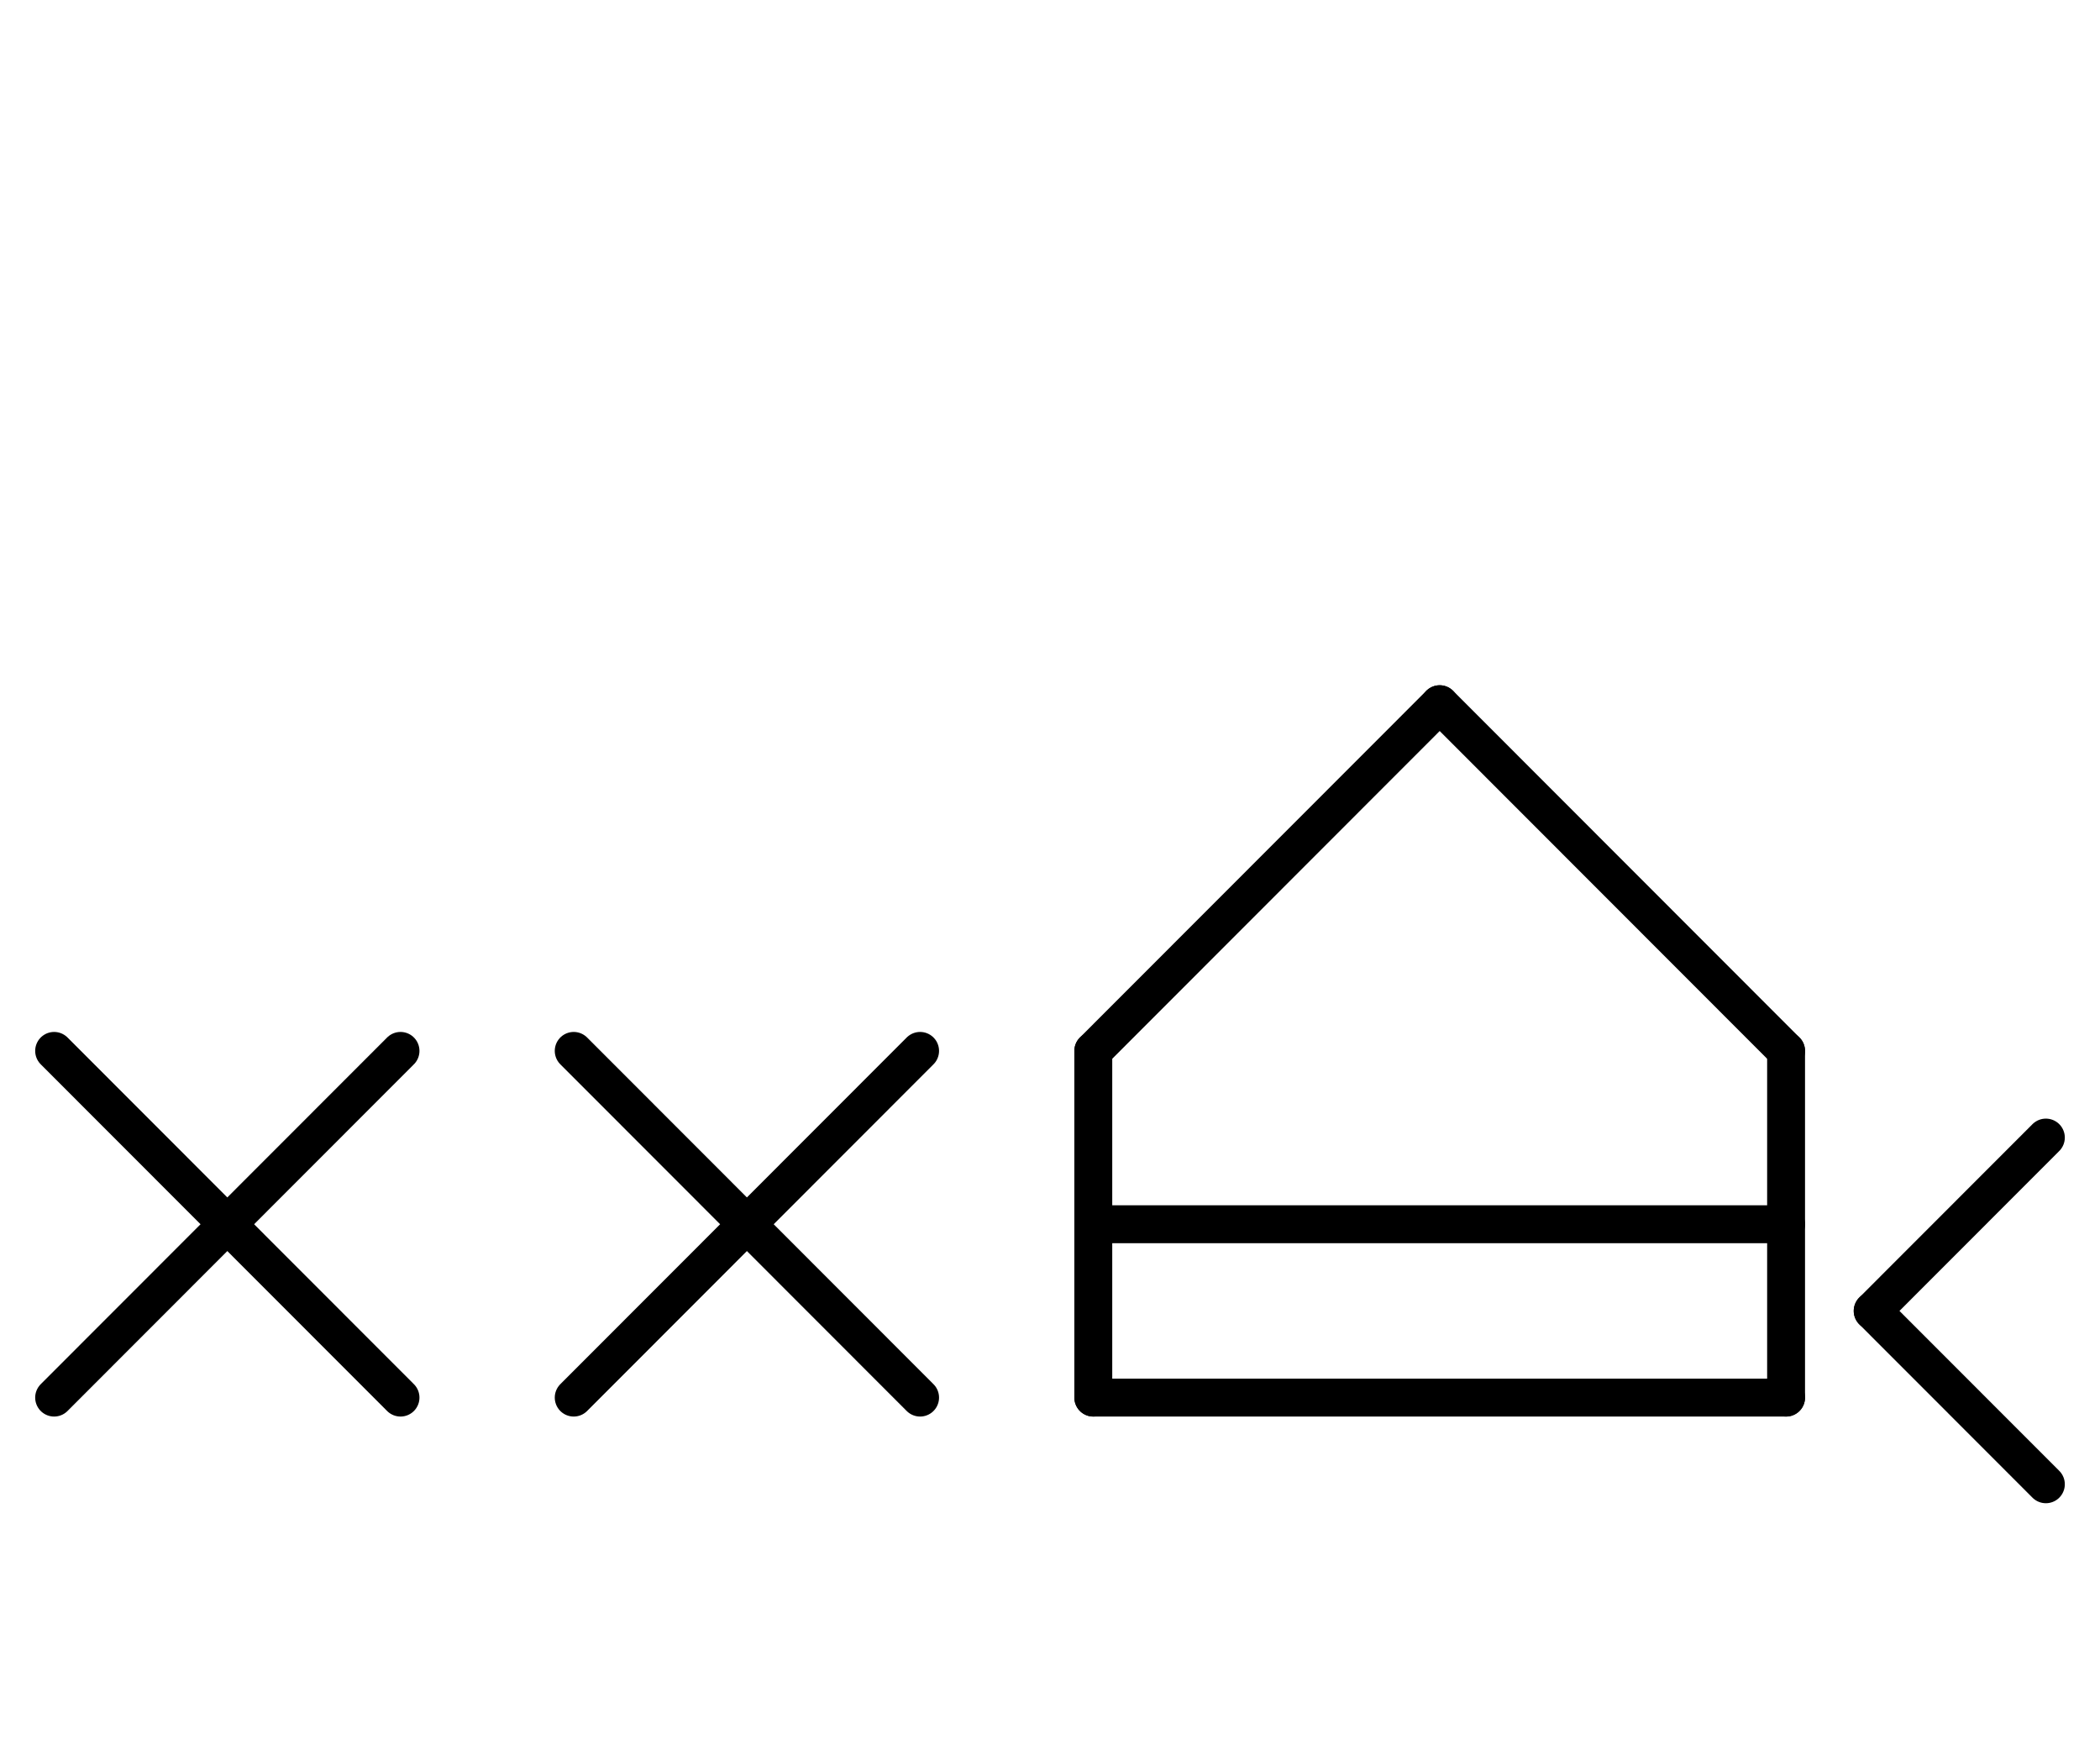 <?xml version="1.0" encoding="UTF-8" standalone="no"?>
<!DOCTYPE svg PUBLIC "-//W3C//DTD SVG 1.0//EN" "http://www.w3.org/TR/2001/REC-SVG-20010904/DTD/svg10.dtd">
<svg xmlns="http://www.w3.org/2000/svg" xmlns:xlink="http://www.w3.org/1999/xlink" fill-rule="evenodd" height="4.5in" preserveAspectRatio="none" stroke-linecap="round" viewBox="0 0 388 324" width="5.385in">
<style type="text/css">
.brush0 { fill: rgb(255,255,255); }
.pen0 { stroke: rgb(0,0,0); stroke-width: 1; stroke-linejoin: round; }
.font0 { font-size: 11px; font-family: "MS Sans Serif"; }
.pen1 { stroke: rgb(0,0,0); stroke-width: 7; stroke-linejoin: round; }
.brush1 { fill: none; }
.font1 { font-weight: bold; font-size: 16px; font-family: System, sans-serif; }
</style>
<g>
<line class="pen1" fill="none" x1="202" x2="202" y1="194" y2="258"/>
<line class="pen1" fill="none" x1="202" x2="330" y1="258" y2="258"/>
<line class="pen1" fill="none" x1="330" x2="330" y1="258" y2="194"/>
<line class="pen1" fill="none" x1="202" x2="266" y1="194" y2="130"/>
<line class="pen1" fill="none" x1="266" x2="330" y1="130" y2="194"/>
<line class="pen1" fill="none" x1="202" x2="330" y1="226" y2="226"/>
<line class="pen1" fill="none" x1="378" x2="346" y1="210" y2="242"/>
<line class="pen1" fill="none" x1="346" x2="378" y1="242" y2="274"/>
<line class="pen1" fill="none" x1="10" x2="74" y1="194" y2="258"/>
<line class="pen1" fill="none" x1="74" x2="10" y1="194" y2="258"/>
<line class="pen1" fill="none" x1="106" x2="170" y1="194" y2="258"/>
<line class="pen1" fill="none" x1="170" x2="106" y1="194" y2="258"/>
</g>
</svg>
